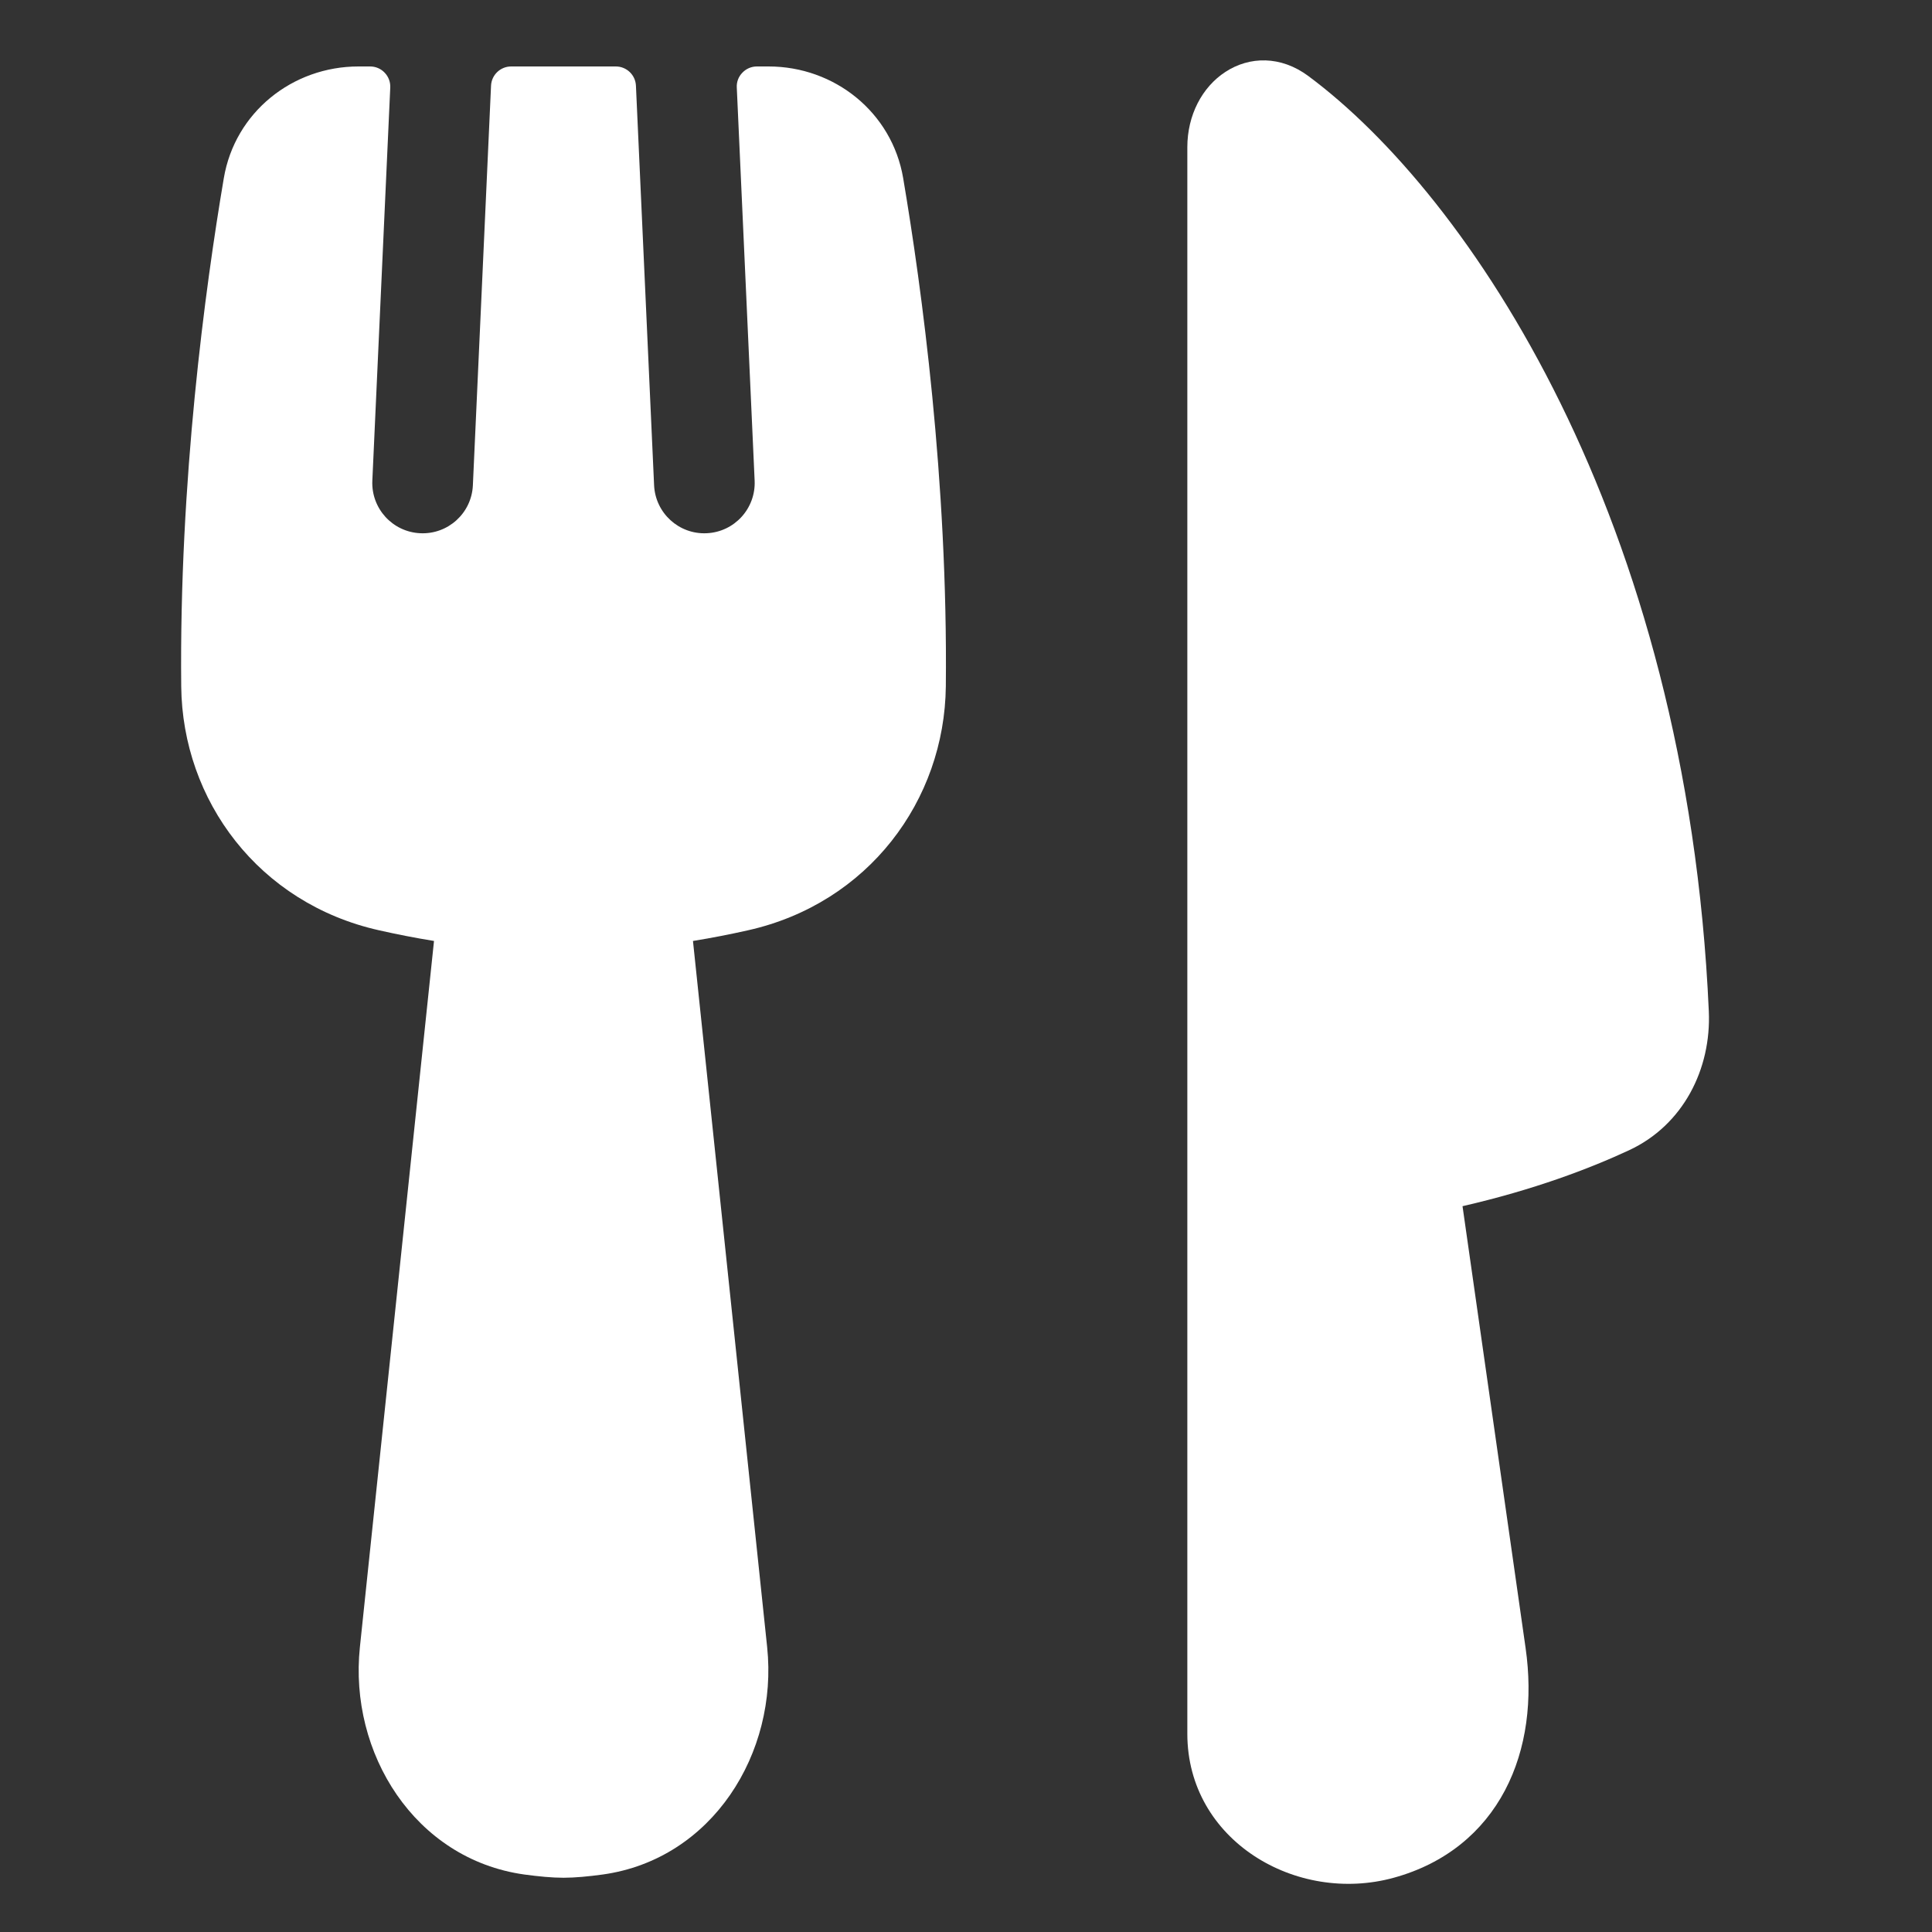 <svg width="25" height="25" viewBox="0 0 25 25" fill="none" xmlns="http://www.w3.org/2000/svg">
<rect x="0" y="0" width="25" height="25" fill="#333333" stroke="none"/>
<path d="M16.93 0.984C16.575 0.72 16.169 0.726 15.856 0.931C15.554 1.128 15.364 1.492 15.364 1.905V22.435C15.364 23.815 16.774 24.645 18.035 24.298C18.708 24.113 19.191 23.705 19.475 23.166C19.756 22.633 19.836 21.986 19.741 21.324L18.925 15.608C19.848 15.396 20.566 15.123 21.078 14.885C21.783 14.558 22.145 13.83 22.112 13.086C21.828 6.696 19.003 2.523 16.93 0.984Z" fill="white"/>
<path d="M4.638 0.86C3.785 0.86 3.04 1.453 2.896 2.306C2.655 3.729 2.318 6.219 2.345 8.881C2.36 10.36 3.35 11.69 4.905 12.038C5.131 12.089 5.369 12.136 5.616 12.176L4.657 21.314C4.513 22.683 5.366 24.058 6.784 24.256C6.968 24.281 7.143 24.298 7.292 24.298C7.441 24.298 7.616 24.281 7.8 24.256C9.218 24.058 10.07 22.683 9.927 21.314L8.967 12.176C9.215 12.136 9.453 12.089 9.679 12.038C11.233 11.69 12.223 10.36 12.239 8.881C12.266 6.219 11.928 3.729 11.687 2.305C11.542 1.452 10.797 0.86 9.946 0.86H9.794C9.723 0.86 9.655 0.889 9.606 0.941C9.556 0.992 9.53 1.061 9.534 1.132L9.765 6.22C9.781 6.58 9.503 6.884 9.144 6.9C8.785 6.917 8.481 6.639 8.464 6.28L8.229 1.109C8.223 0.97 8.108 0.86 7.969 0.86H6.614C6.475 0.86 6.36 0.97 6.354 1.109L6.119 6.28C6.103 6.639 5.798 6.917 5.439 6.9C5.08 6.884 4.802 6.58 4.818 6.22L5.05 1.132C5.053 1.061 5.027 0.992 4.978 0.941C4.929 0.889 4.861 0.86 4.79 0.86H4.638Z" fill="white"/>
</svg>
